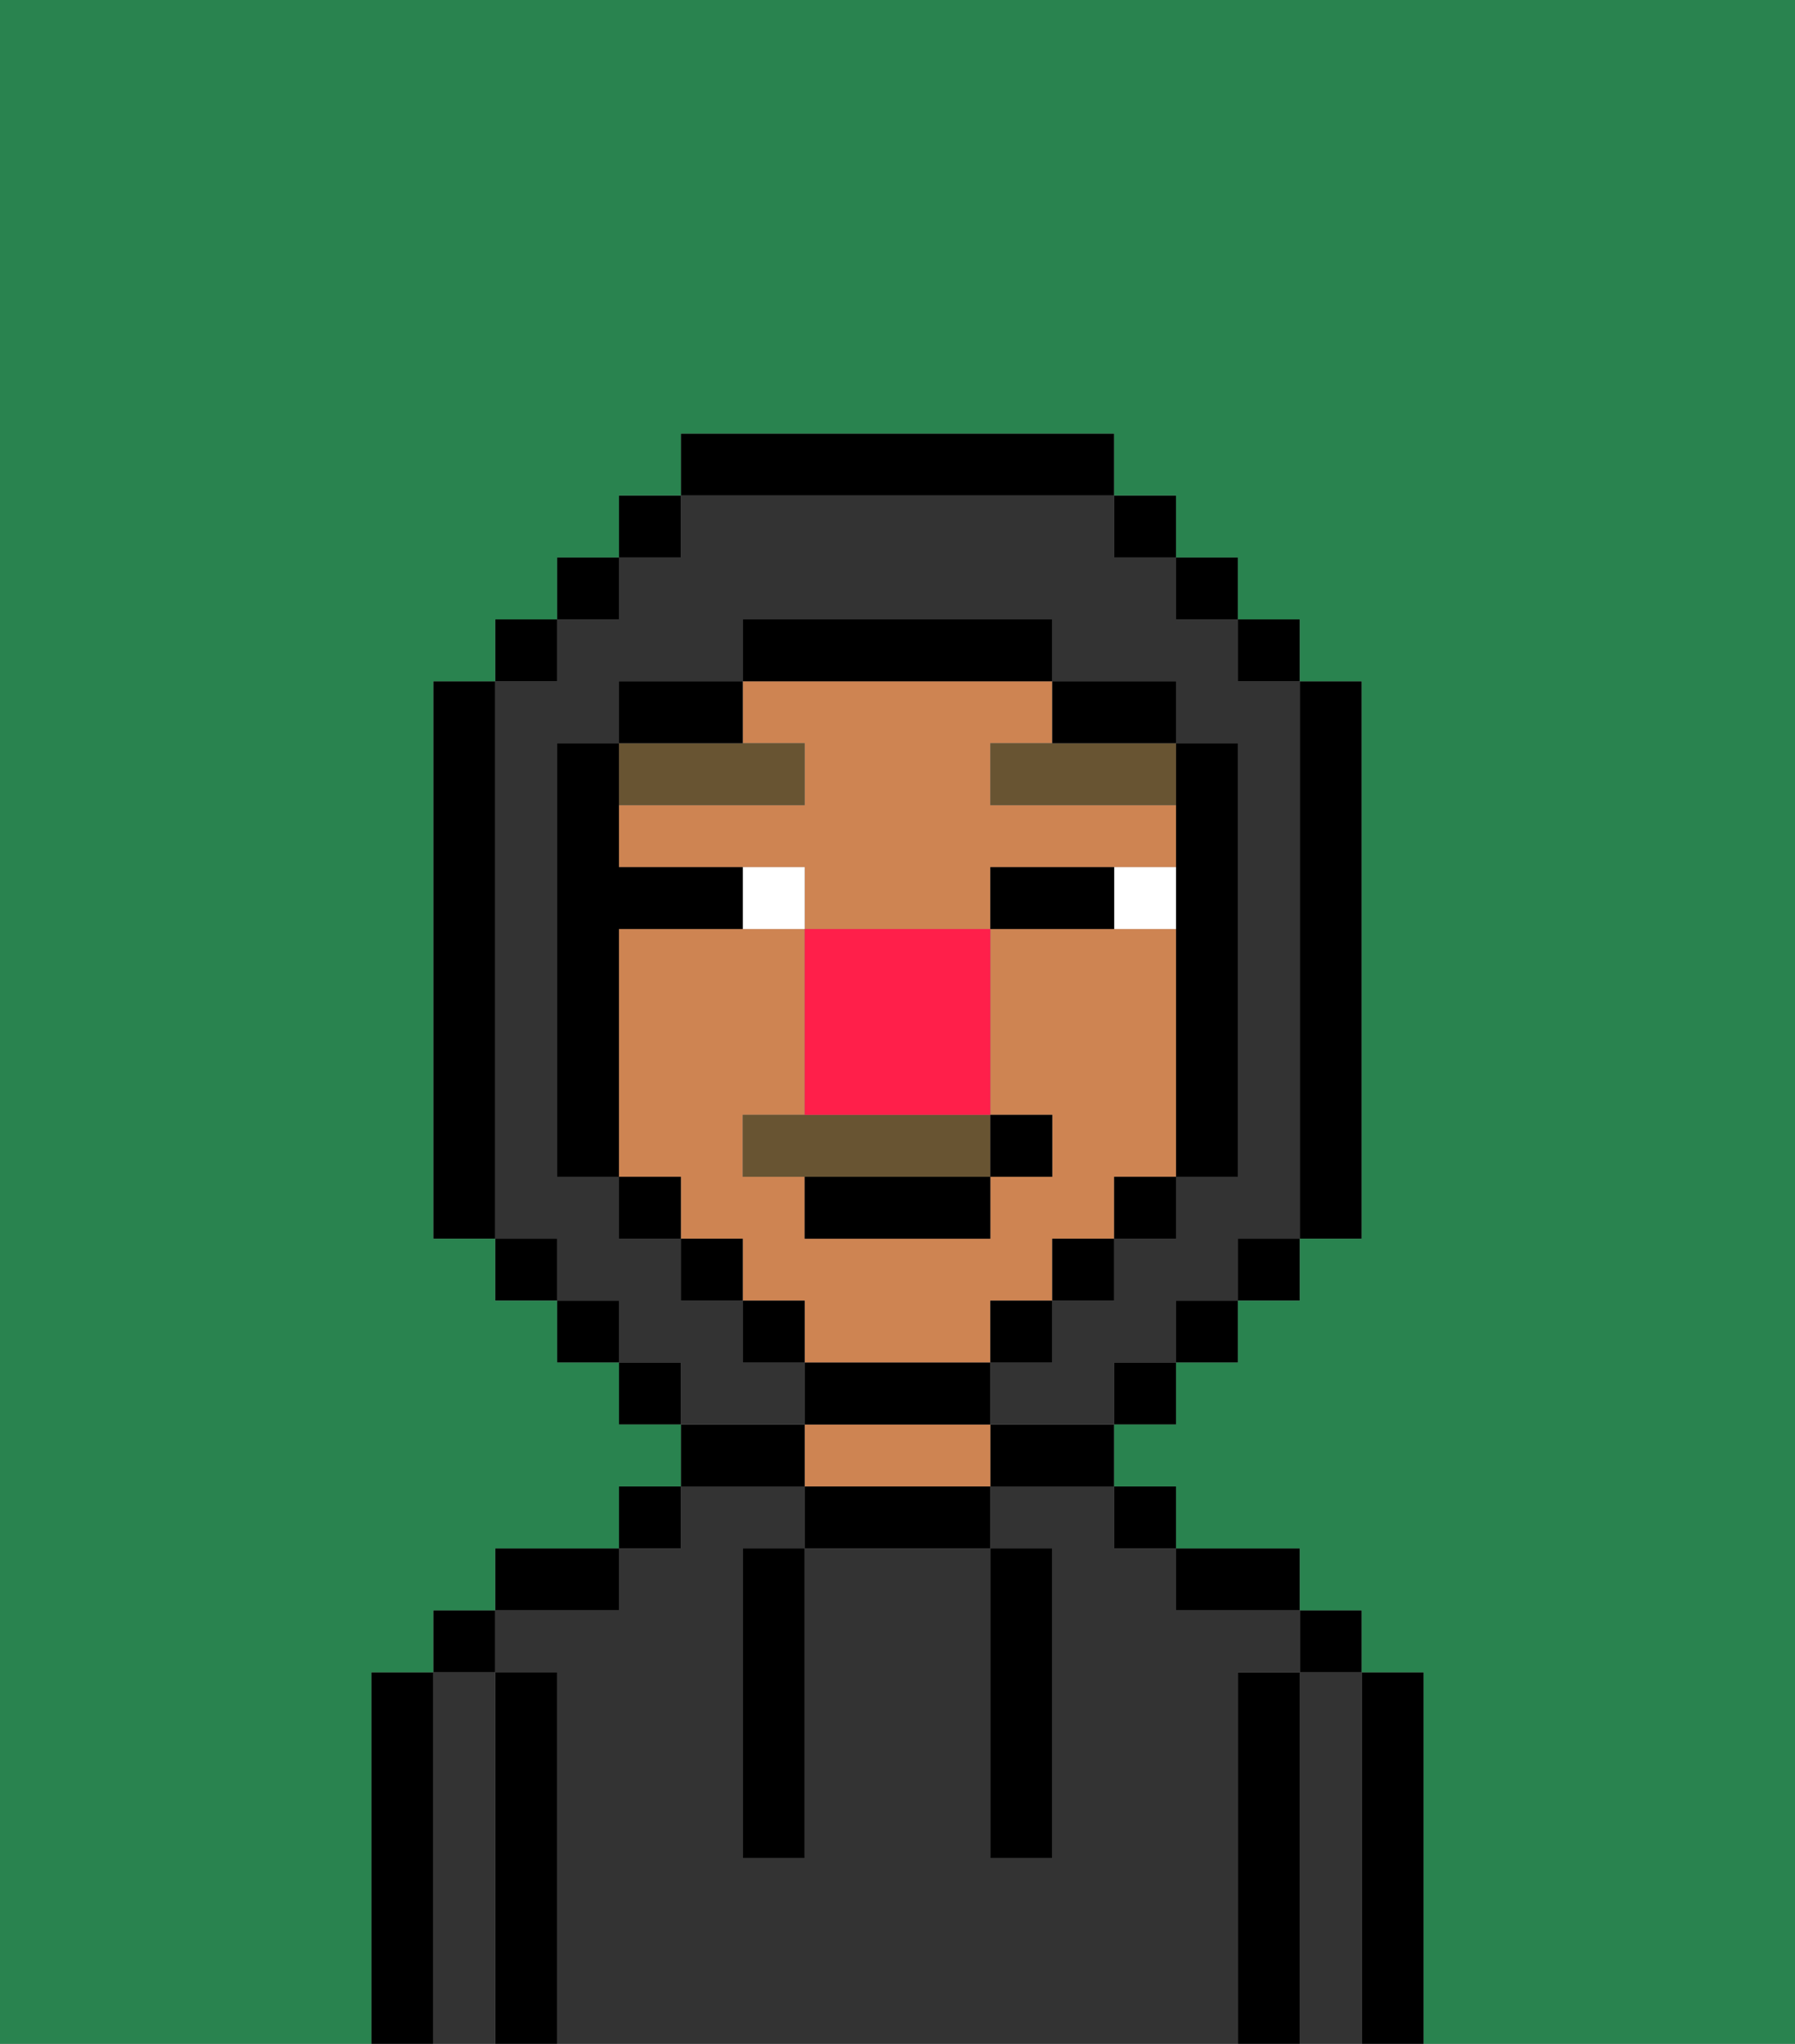 <svg xmlns="http://www.w3.org/2000/svg" viewBox="0 0 29 33"><rect x="0" y="0" width="29" height="33" fill="#808080" stroke="none"/><defs><style>polygon,rect,path{shape-rendering:crispedges;}.ta213-1{fill:#000000;}.ta213-2{fill:#333333;}.ta213-3{fill:#ce8452;}.ta213-4{fill:#ffffff;}.ta213-5{fill:#685432;}.ta213-6{fill:#29834f;}.ta213-7{fill:#685432;}.ta213-8{fill:#ff1f4a;}</style></defs><path class="ta213-1" d="M23,27H22v6h1V27Z"/><path class="ta213-2" d="M22,27H21v6h1V27Z"/><rect class="ta213-1" x="21" y="26" width="1" height="1"/><path class="ta213-1" d="M21,27H20v6h1V27Z"/><path class="ta213-2" d="M20,27h1V26H19V25H18V24H16v1h1v5H16V25H13v5H12V25h1V24H11v1H10v1H8v1H9v6H20V27Z"/><path class="ta213-1" d="M20,26h1V25H19v1Z"/><rect class="ta213-1" x="18" y="24" width="1" height="1"/><path class="ta213-1" d="M16,24h2V23H16Z"/><path class="ta213-1" d="M13,24v1h3V24H13Z"/><path class="ta213-3" d="M15,23H13v1h3V23Z"/><path class="ta213-1" d="M13,23H11v1h2Z"/><rect class="ta213-1" x="10" y="24" width="1" height="1"/><path class="ta213-1" d="M10,25H8v1h2Z"/><path class="ta213-1" d="M9,27H8v6H9V27Z"/><path class="ta213-2" d="M8,27H7v6H8V27Z"/><rect class="ta213-1" x="7" y="26" width="1" height="1"/><path class="ta213-1" d="M7,27H6v6H7V27Z"/><path class="ta213-1" d="M12,26v4h1V25H12Z"/><path class="ta213-1" d="M16,30h1V25H16v5Z"/><path class="ta213-3" d="M13,12v1H10v1h3v1h3V14h3V13H16V12h1V11H12v1Z"/><path class="ta213-3" d="M16,22V21h1V20h1V19h1V15H16v3h1v1H16v1H13V19H12V18h1V15H10v4h1v1h1v1h1v1h3Z"/><path class="ta213-4" d="M18,14v1h1V14Z"/><path class="ta213-4" d="M12,14v1h1V14Z"/><path class="ta213-1" d="M17,14H16v1h2V14Z"/><path class="ta213-5" d="M13,13V12H10v1Z"/><path class="ta213-5" d="M17,12H16v1h3V12H17Z"/><path class="ta213-2" d="M13,22H12V21H11V20H10V19H9V12h1V11h2V10h5v1h2v1h1v7H19v1H18v1H17v1H16v1h2V22h1V21h1V20h1V11H20V10H19V9H18V8H11V9H10v1H9v1H8v9H9v1h1v1h1v1h2Z"/><rect class="ta213-1" x="10" y="8" width="1" height="1"/><rect class="ta213-1" x="9" y="9" width="1" height="1"/><rect class="ta213-1" x="8" y="10" width="1" height="1"/><path class="ta213-1" d="M8,11H7v9H8V11Z"/><rect class="ta213-1" x="8" y="20" width="1" height="1"/><rect class="ta213-1" x="9" y="21" width="1" height="1"/><rect class="ta213-1" x="10" y="22" width="1" height="1"/><rect class="ta213-1" x="18" y="22" width="1" height="1"/><rect class="ta213-1" x="19" y="21" width="1" height="1"/><rect class="ta213-1" x="20" y="20" width="1" height="1"/><path class="ta213-1" d="M21,20h1V11H21v9Z"/><rect class="ta213-1" x="20" y="10" width="1" height="1"/><rect class="ta213-1" x="19" y="9" width="1" height="1"/><rect class="ta213-1" x="18" y="8" width="1" height="1"/><path class="ta213-1" d="M18,8V7H11V8h7Z"/><path class="ta213-1" d="M12,11H10v1h2Z"/><path class="ta213-1" d="M10,15h2V14H10V12H9v7h1V15Z"/><rect class="ta213-1" x="10" y="19" width="1" height="1"/><rect class="ta213-1" x="11" y="20" width="1" height="1"/><rect class="ta213-1" x="12" y="21" width="1" height="1"/><path class="ta213-1" d="M16,23V22H13v1h3Z"/><rect class="ta213-1" x="16" y="21" width="1" height="1"/><rect class="ta213-1" x="17" y="20" width="1" height="1"/><rect class="ta213-1" x="18" y="19" width="1" height="1"/><path class="ta213-1" d="M19,14v5h1V12H19v2Z"/><path class="ta213-1" d="M18,12h1V11H17v1Z"/><path class="ta213-1" d="M17,11V10H12v1h5Z"/><path class="ta213-6" d="M0,7V33H6V27H7V26H8V25h2V24h1V23H10V22H9V21H8V20H7V11H8V10H9V9h1V8h1V7h7V8h1V9h1v1h1v1h1v9H21v1H20v1H19v1H18v1h1v1h2v1h1v1h1v6h6V0H0Z"/><path class="ta213-7" d="M12,18v1h4V18H12Z"/><path class="ta213-8" d="M13,15v3h3V15H13Z"/><path class="ta213-1" d="M13,20h3V19H13Z"/><rect class="ta213-1" x="16" y="18" width="1" height="1"/></svg>
